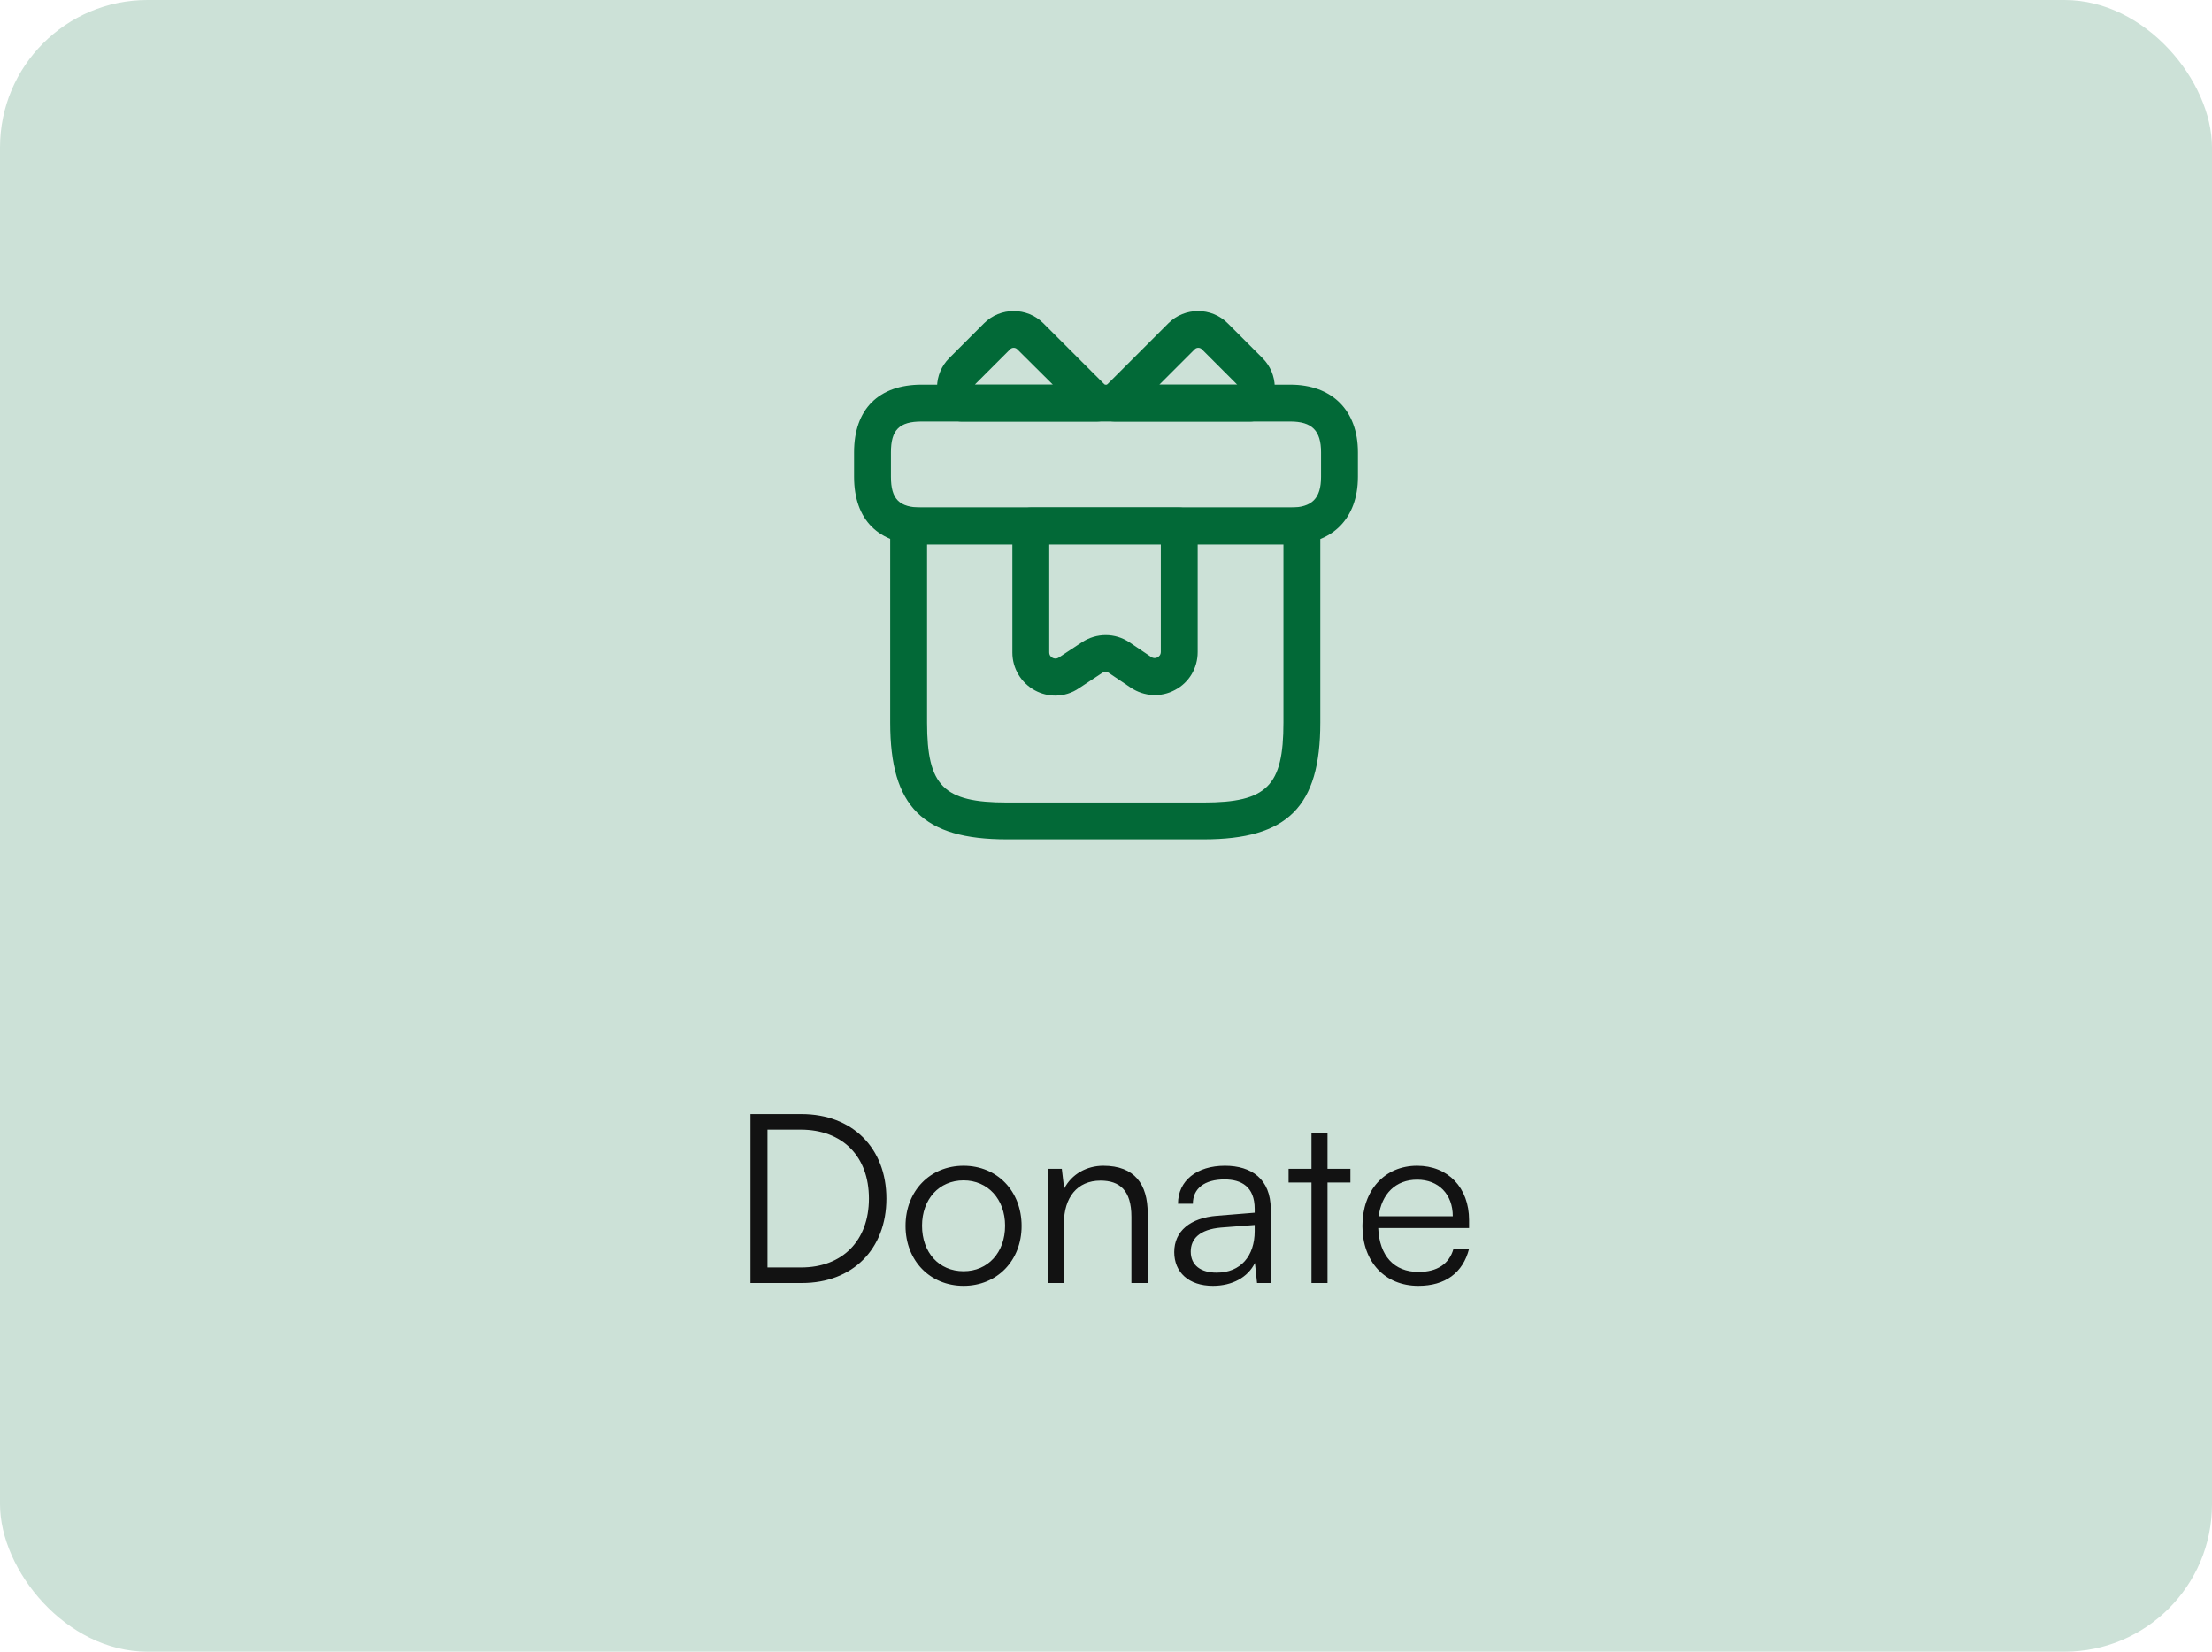 <svg width="150" height="112" viewBox="0 0 150 112" fill="none" xmlns="http://www.w3.org/2000/svg">
<rect width="150" height="112" rx="10" fill="#CCE1D7"/>
<path d="M81.616 56.917H68.283C62.583 56.917 60.366 54.7 60.366 49V35.667C60.366 34.983 60.933 34.417 61.616 34.417H88.283C88.966 34.417 89.533 34.983 89.533 35.667V49C89.533 54.7 87.316 56.917 81.616 56.917ZM62.866 36.917V49C62.866 53.3 63.983 54.417 68.283 54.417H81.616C85.916 54.417 87.033 53.3 87.033 49V36.917H62.866Z" fill="#026937"/>
<path d="M87.5 36.917H62.5C59.583 36.917 57.916 35.25 57.916 32.333V30.667C57.916 27.75 59.583 26.083 62.5 26.083H87.5C90.333 26.083 92.083 27.833 92.083 30.667V32.333C92.083 35.167 90.333 36.917 87.5 36.917ZM62.5 28.583C60.983 28.583 60.416 29.15 60.416 30.667V32.333C60.416 33.85 60.983 34.417 62.5 34.417H87.5C88.966 34.417 89.583 33.8 89.583 32.333V30.667C89.583 29.2 88.966 28.583 87.5 28.583H62.5Z" fill="#026937"/>
<path d="M74.399 28.584H65.199C64.849 28.584 64.516 28.433 64.283 28.183C63.266 27.067 63.299 25.35 64.366 24.284L66.733 21.917C67.833 20.817 69.649 20.817 70.749 21.917L75.283 26.45C75.633 26.8 75.749 27.35 75.549 27.817C75.366 28.284 74.916 28.584 74.399 28.584ZM66.116 26.084H71.399L68.983 23.683C68.849 23.55 68.633 23.55 68.499 23.683L66.133 26.05C66.133 26.067 66.116 26.067 66.116 26.084Z" fill="#026937"/>
<path d="M84.783 28.584H75.583C75.083 28.584 74.616 28.284 74.433 27.817C74.233 27.35 74.35 26.817 74.7 26.45L79.233 21.917C80.333 20.817 82.15 20.817 83.25 21.917L85.616 24.284C86.683 25.35 86.733 27.067 85.7 28.183C85.466 28.433 85.133 28.584 84.783 28.584ZM78.616 26.084H83.9C83.883 26.067 83.883 26.067 83.866 26.05L81.5 23.683C81.366 23.55 81.15 23.55 81.016 23.683L78.616 26.084Z" fill="#026937"/>
<path d="M71.567 47.167C71.101 47.167 70.617 47.05 70.184 46.817C69.234 46.3 68.651 45.317 68.651 44.25V35.667C68.651 34.983 69.217 34.417 69.901 34.417H79.967C80.651 34.417 81.217 34.983 81.217 35.667V44.217C81.217 45.3 80.634 46.283 79.684 46.783C78.734 47.3 77.584 47.233 76.684 46.633L75.201 45.633C75.067 45.533 74.884 45.533 74.734 45.633L73.167 46.667C72.684 47 72.117 47.167 71.567 47.167ZM71.151 36.917V44.233C71.151 44.45 71.284 44.55 71.367 44.6C71.451 44.65 71.617 44.7 71.801 44.583L73.367 43.55C74.351 42.9 75.617 42.9 76.584 43.55L78.067 44.55C78.251 44.667 78.417 44.617 78.501 44.567C78.584 44.517 78.717 44.417 78.717 44.2V36.9H71.151V36.917Z" fill="#026937"/>
<path d="M54.38 87H50.892V75.544H54.348C57.804 75.544 60.108 77.848 60.108 81.272C60.108 84.696 57.82 87 54.38 87ZM54.3 76.6H52.044V85.944H54.332C57.132 85.944 58.924 84.12 58.924 81.272C58.924 78.408 57.132 76.6 54.3 76.6ZM61.405 83.128C61.405 80.76 63.069 79.048 65.341 79.048C67.613 79.048 69.277 80.76 69.277 83.128C69.277 85.48 67.613 87.192 65.341 87.192C63.069 87.192 61.405 85.48 61.405 83.128ZM62.525 83.112C62.525 84.936 63.677 86.2 65.341 86.2C66.989 86.2 68.157 84.936 68.157 83.112C68.157 81.32 66.989 80.04 65.341 80.04C63.677 80.04 62.525 81.32 62.525 83.112ZM72.147 87H71.043V79.256H72.003L72.163 80.6C72.675 79.608 73.699 79.048 74.819 79.048C76.947 79.048 77.827 80.312 77.827 82.264V87H76.723V82.504C76.723 80.696 75.907 80.056 74.627 80.056C73.043 80.056 72.147 81.208 72.147 82.952V87ZM82.251 87.192C80.603 87.192 79.627 86.264 79.627 84.904C79.627 83.48 80.715 82.584 82.523 82.44L85.083 82.232V81.976C85.083 80.456 84.171 79.976 83.035 79.976C81.691 79.976 80.891 80.584 80.891 81.624H79.883C79.883 80.056 81.163 79.048 83.067 79.048C84.859 79.048 86.171 79.944 86.171 81.992V87H85.243L85.099 85.64C84.619 86.616 83.563 87.192 82.251 87.192ZM82.507 86.296C84.139 86.296 85.083 85.16 85.083 83.48V83.064L82.795 83.24C81.339 83.368 80.747 84.008 80.747 84.872C80.747 85.816 81.451 86.296 82.507 86.296ZM90.022 87H88.934V80.184H87.382V79.256H88.934V76.808H90.022V79.256H91.574V80.184H90.022V87ZM96.181 87.192C93.909 87.192 92.389 85.56 92.389 83.128C92.389 80.712 93.893 79.048 96.101 79.048C98.197 79.048 99.621 80.536 99.621 82.728V83.272H93.461C93.541 85.16 94.533 86.248 96.197 86.248C97.461 86.248 98.277 85.704 98.565 84.68H99.621C99.205 86.312 98.005 87.192 96.181 87.192ZM96.101 79.992C94.645 79.992 93.685 80.952 93.493 82.472H98.517C98.517 80.984 97.557 79.992 96.101 79.992Z" fill="#121212"/>
</svg>
